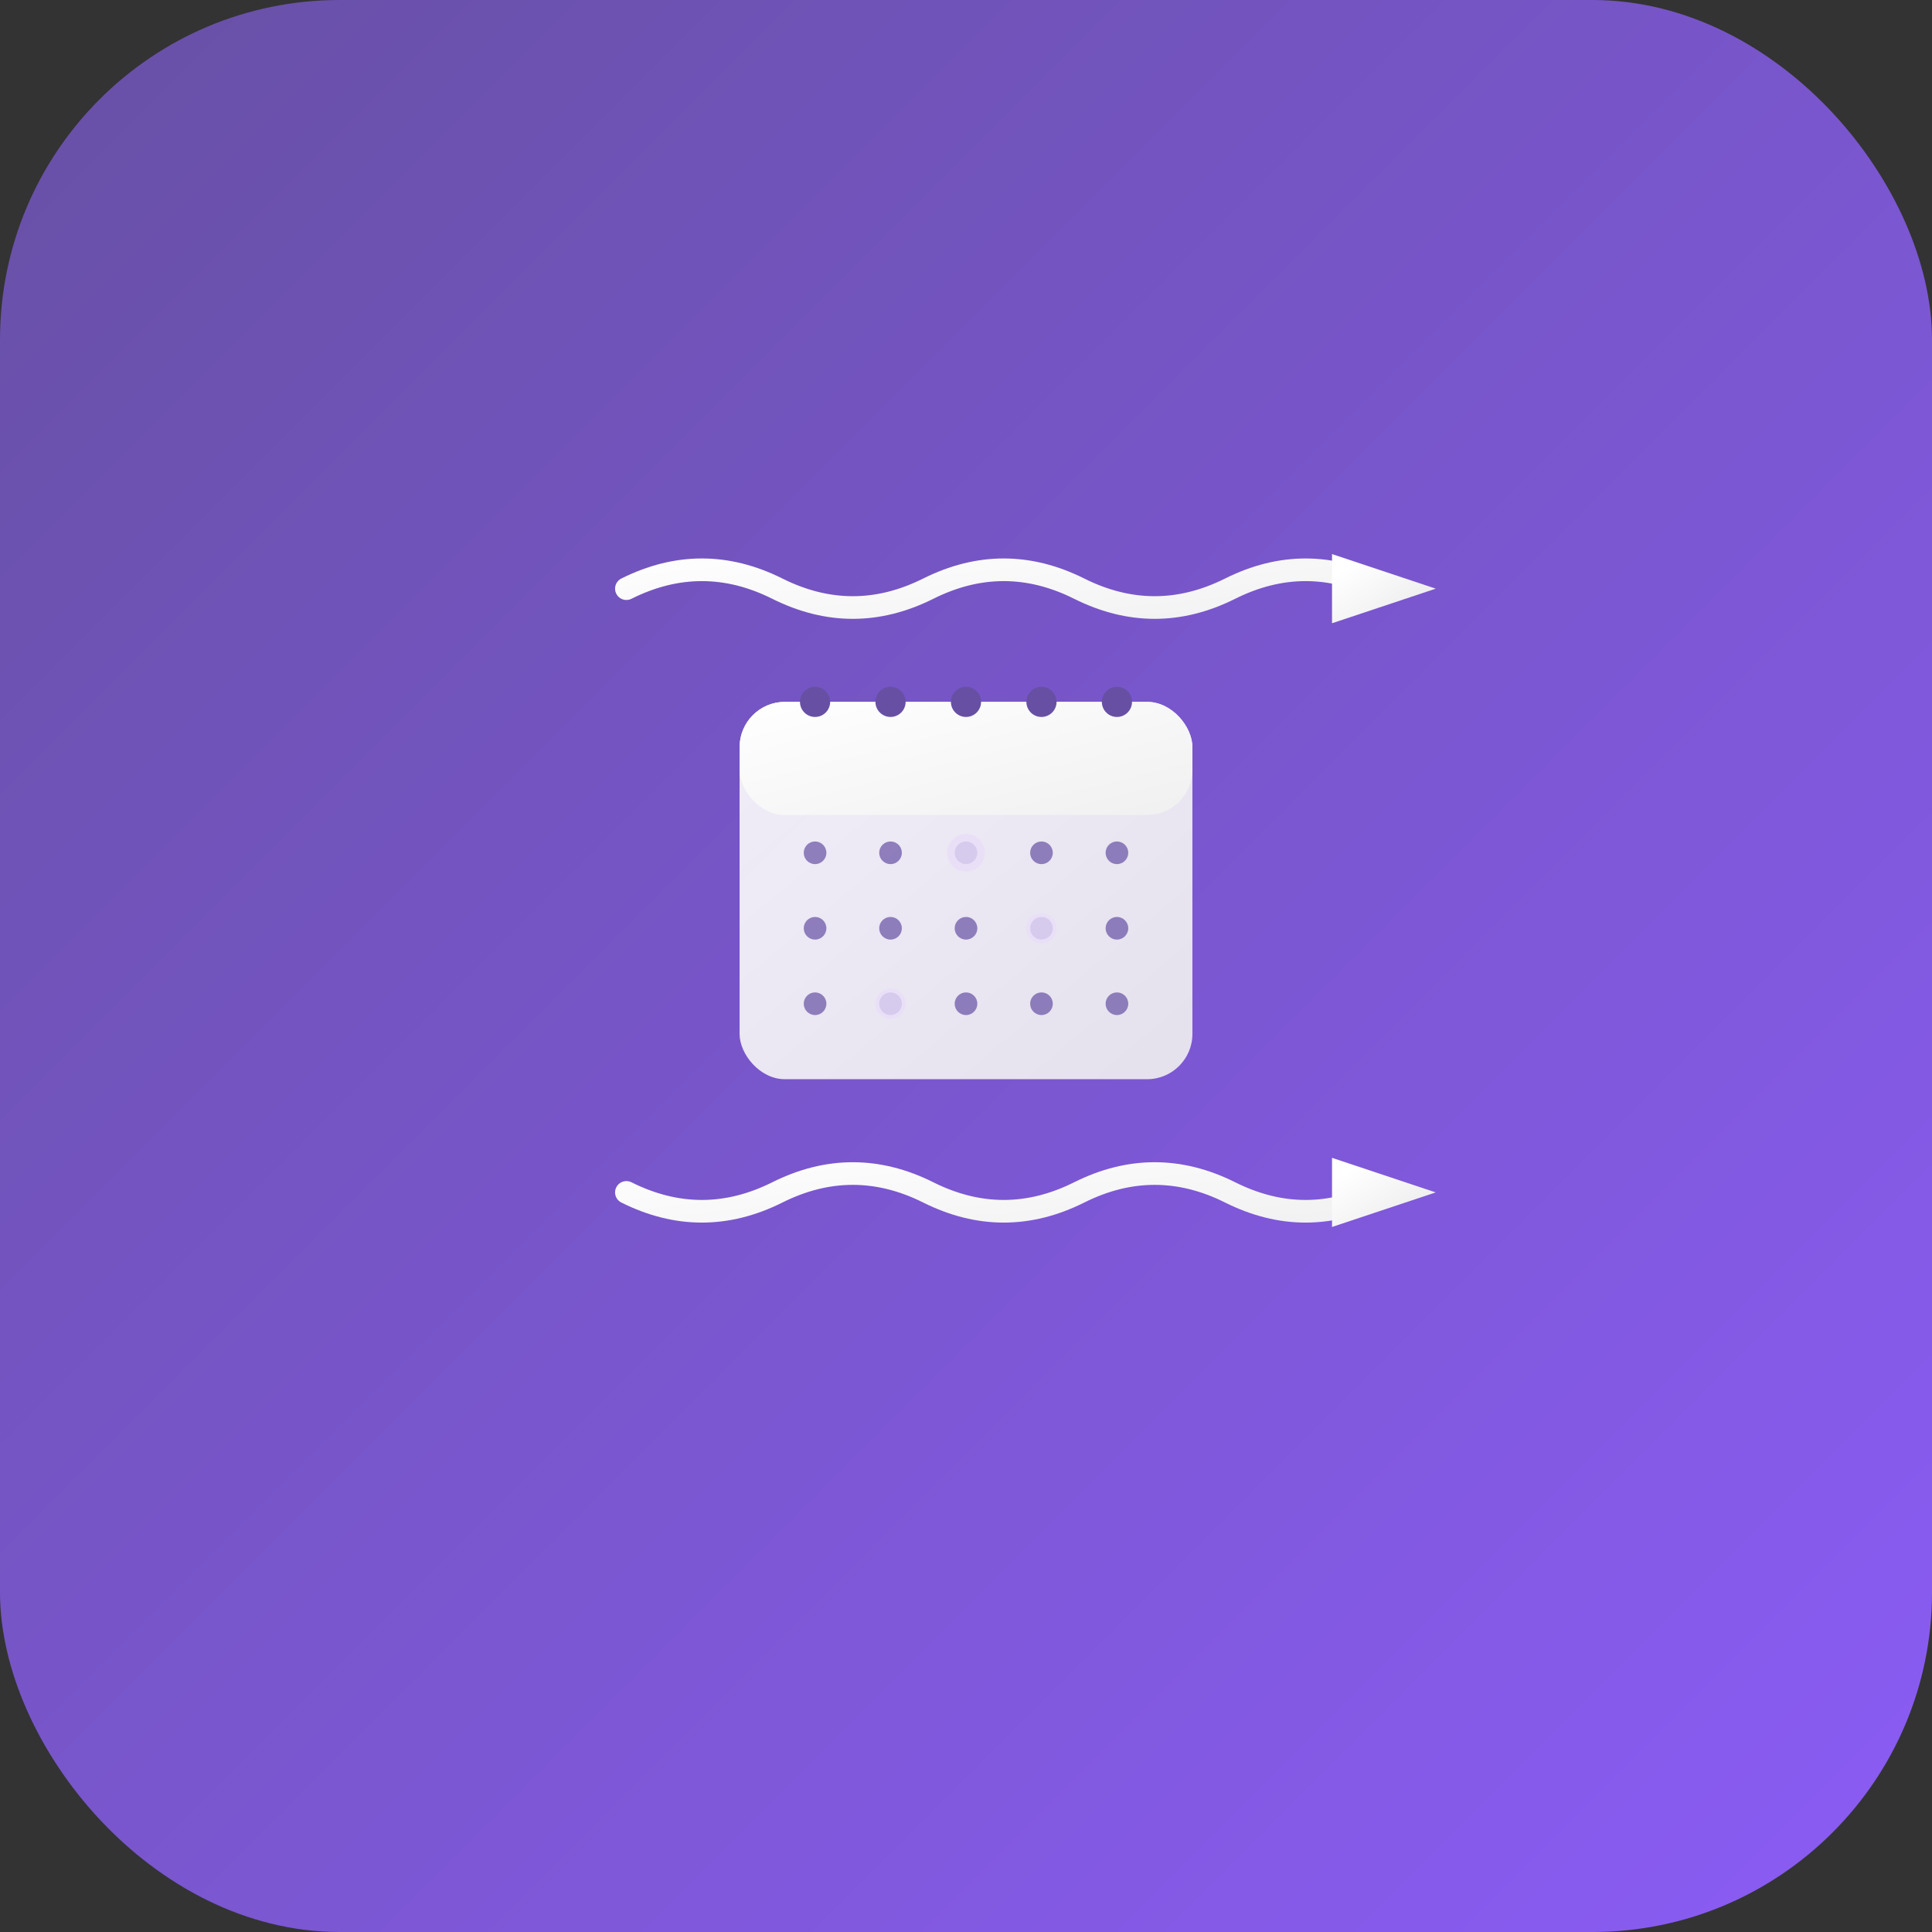 <svg width="1024" height="1024" viewBox="0 0 1024 1024" fill="none" xmlns="http://www.w3.org/2000/svg">
  <rect x="0" y="0" width="1024" height="1024" fill="#333333" stroke="none"/>
  <!-- Background Circle with Gradient -->
  <defs>
    <linearGradient id="backgroundGrad" x1="0%" y1="0%" x2="100%" y2="100%">
      <stop offset="0%" style="stop-color:#6750A4;stop-opacity:1" />
      <stop offset="100%" style="stop-color:#8B5CF6;stop-opacity:1" />
    </linearGradient>
    <linearGradient id="iconGrad" x1="0%" y1="0%" x2="100%" y2="100%">
      <stop offset="0%" style="stop-color:#FFFFFF;stop-opacity:1" />
      <stop offset="100%" style="stop-color:#F0F0F0;stop-opacity:1" />
    </linearGradient>
  </defs>
  
  <!-- Background -->
  <rect width="1024" height="1024" rx="180" fill="url(#backgroundGrad)"/>
  
  <!-- Main Icon - Flow Lines and Calendar Element -->
  <g transform="translate(512, 512)">
    <!-- Calendar base -->
    <rect x="-120" y="-140" width="240" height="200" rx="24" fill="url(#iconGrad)" opacity="0.9"/>
    
    <!-- Calendar header -->
    <rect x="-120" y="-140" width="240" height="60" rx="24" fill="url(#iconGrad)"/>
    
    <!-- Calendar binding rings -->
    <circle cx="-80" cy="-140" r="8" fill="#6750A4"/>
    <circle cx="-40" cy="-140" r="8" fill="#6750A4"/>
    <circle cx="0" cy="-140" r="8" fill="#6750A4"/>
    <circle cx="40" cy="-140" r="8" fill="#6750A4"/>
    <circle cx="80" cy="-140" r="8" fill="#6750A4"/>
    
    <!-- Calendar grid dots -->
    <g opacity="0.7" fill="#6750A4">
      <!-- Row 1 -->
      <circle cx="-80" cy="-60" r="6"/>
      <circle cx="-40" cy="-60" r="6"/>
      <circle cx="0" cy="-60" r="6"/>
      <circle cx="40" cy="-60" r="6"/>
      <circle cx="80" cy="-60" r="6"/>
      <!-- Row 2 -->
      <circle cx="-80" cy="-20" r="6"/>
      <circle cx="-40" cy="-20" r="6"/>
      <circle cx="0" cy="-20" r="6"/>
      <circle cx="40" cy="-20" r="6"/>
      <circle cx="80" cy="-20" r="6"/>
      <!-- Row 3 -->
      <circle cx="-80" cy="20" r="6"/>
      <circle cx="-40" cy="20" r="6"/>
      <circle cx="0" cy="20" r="6"/>
      <circle cx="40" cy="20" r="6"/>
      <circle cx="80" cy="20" r="6"/>
    </g>
    
    <!-- Flow arrows -->
    <g stroke="url(#iconGrad)" stroke-width="12" fill="none" stroke-linecap="round">
      <!-- Top flow arrow -->
      <path d="M-180 -200 Q-140 -220 -100 -200 Q-60 -180 -20 -200 Q20 -220 60 -200 Q100 -180 140 -200 Q180 -220 220 -200"/>
      <polygon points="200,-210 230,-200 200,-190" fill="url(#iconGrad)"/>
      
      <!-- Bottom flow arrow -->
      <path d="M-180 120 Q-140 140 -100 120 Q-60 100 -20 120 Q20 140 60 120 Q100 100 140 120 Q180 140 220 120"/>
      <polygon points="200,110 230,120 200,130" fill="url(#iconGrad)"/>
    </g>
    
    <!-- Highlight accent -->
    <circle cx="0" cy="-60" r="10" fill="#E8DEF8" opacity="0.8"/>
    <circle cx="40" cy="-20" r="8" fill="#E8DEF8" opacity="0.8"/>
    <circle cx="-40" cy="20" r="8" fill="#E8DEF8" opacity="0.8"/>
  </g>
</svg>
